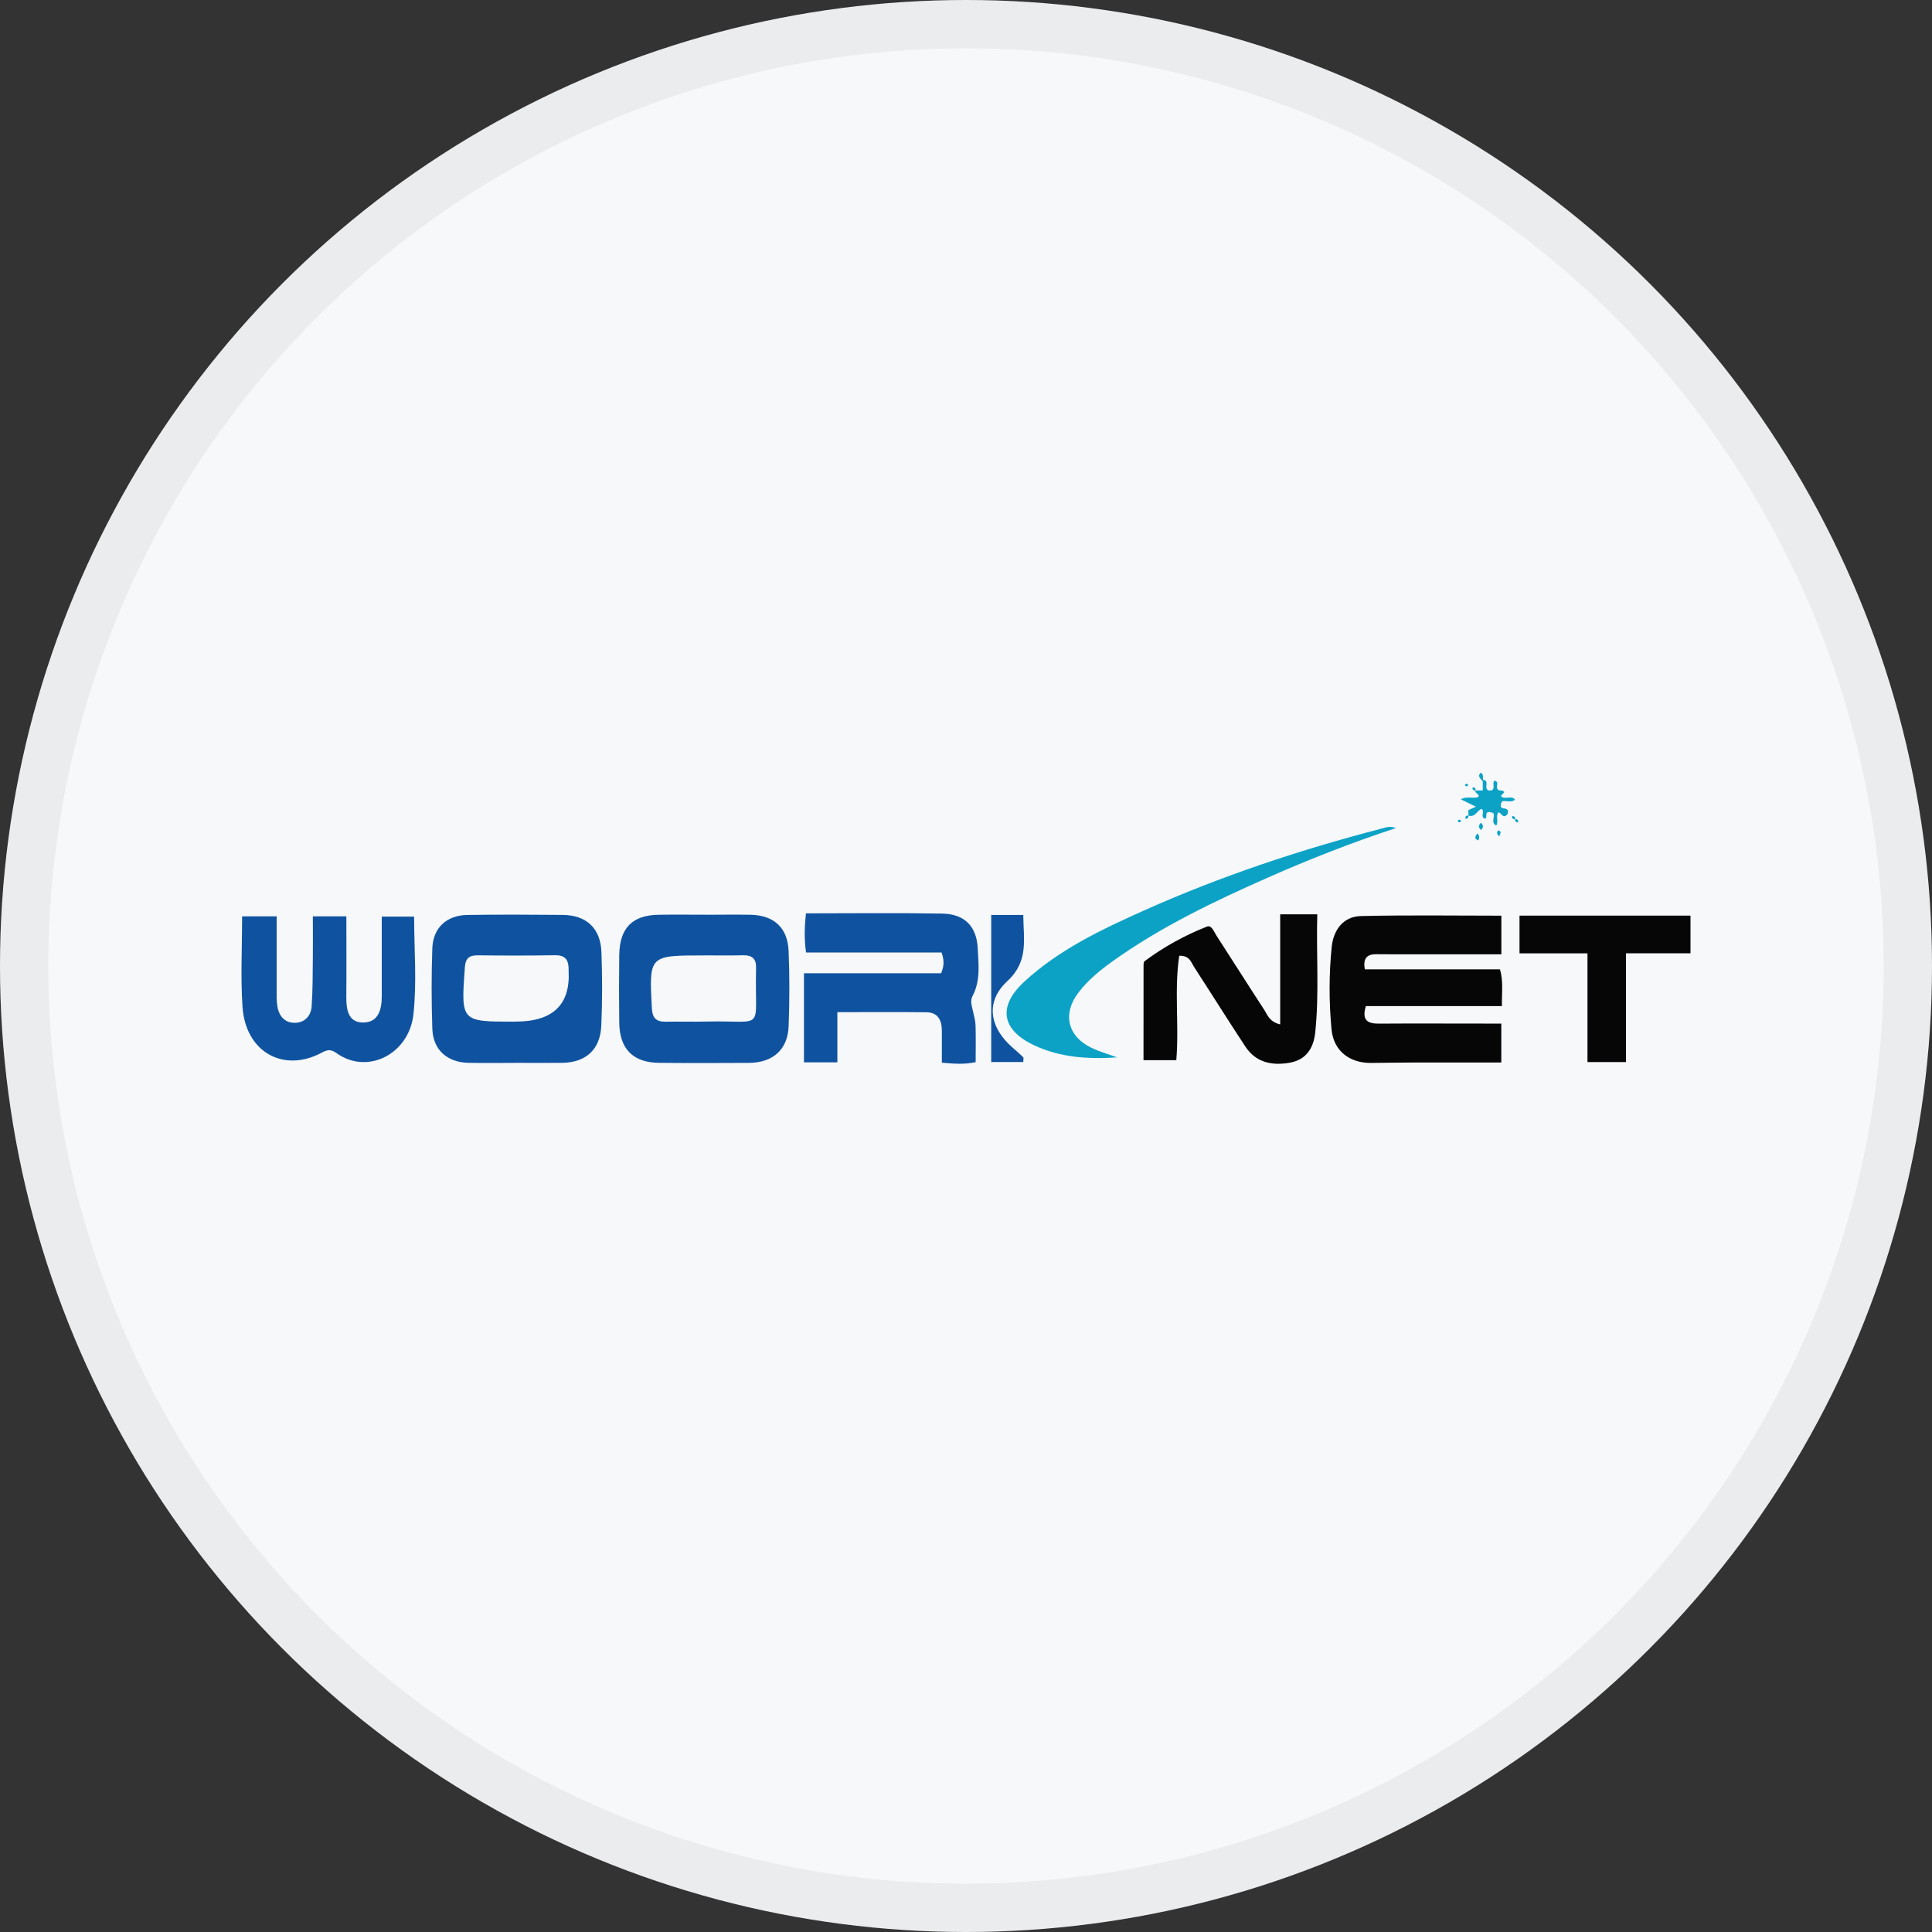 <svg width="40" height="40" viewBox="0 0 40 40" fill="none" xmlns="http://www.w3.org/2000/svg">
<rect x="0" y="0" width="40" height="40" fill="#333333" stroke="none"/>
<circle cx="20" cy="20" r="20" fill="#F6F8FA"/>
<path d="M30.55 16.366H30.699V16.143C30.841 16.16 30.735 16.287 30.79 16.345C30.815 16.38 30.853 16.363 30.888 16.363C30.963 16.311 30.888 16.221 30.94 16.163C31.048 16.184 30.973 16.271 30.997 16.321C31.02 16.397 31.116 16.338 31.145 16.402C31.121 16.428 31.098 16.454 31.074 16.48C31.153 16.572 31.289 16.453 31.366 16.556C31.282 16.63 31.175 16.564 31.099 16.592C31.06 16.656 31.061 16.723 31.108 16.73C31.196 16.744 31.247 16.761 31.209 16.86C31.121 16.959 31.088 16.837 31.029 16.816C30.953 16.897 31.037 17.007 30.978 17.092C30.854 17.032 30.966 16.904 30.913 16.829C30.878 16.822 30.855 16.816 30.834 16.812C30.727 16.81 30.811 16.924 30.744 16.951C30.636 16.914 30.755 16.791 30.671 16.746C30.579 16.787 30.539 16.929 30.402 16.887V16.772C30.451 16.75 30.501 16.727 30.558 16.702C30.452 16.65 30.352 16.602 30.247 16.55C30.361 16.476 30.486 16.541 30.604 16.503C30.651 16.435 30.519 16.428 30.551 16.365L30.55 16.366Z" fill="#0CA2C6"/>
<path d="M30.662 17.184C30.607 17.134 30.607 17.084 30.662 17.034C30.716 17.084 30.716 17.134 30.662 17.184Z" fill="#0CA2C6"/>
<path d="M31.049 17.316C30.979 17.277 30.993 17.236 31.014 17.191C31.122 17.22 31.032 17.28 31.049 17.316Z" fill="#0CA2C6"/>
<path d="M30.584 17.255C30.645 17.31 30.624 17.351 30.609 17.4C30.517 17.369 30.54 17.321 30.584 17.255Z" fill="#0CA2C6"/>
<path d="M30.711 16.183C30.611 16.098 30.605 16.052 30.654 16C30.733 16.029 30.686 16.095 30.711 16.183Z" fill="#0CA2C6"/>
<path d="M30.178 16.997C30.202 16.962 30.228 16.962 30.252 16.997C30.228 17.032 30.202 17.032 30.178 16.997Z" fill="#0CA2C6"/>
<path d="M31.369 16.96C31.333 16.967 31.31 16.951 31.303 16.916C31.302 16.91 31.319 16.893 31.325 16.895C31.359 16.902 31.375 16.924 31.369 16.96Z" fill="#0CA2C6"/>
<path d="M30.401 16.887C30.407 16.922 30.391 16.945 30.357 16.952C30.351 16.954 30.334 16.936 30.335 16.931C30.343 16.896 30.366 16.88 30.401 16.887Z" fill="#0CA2C6"/>
<path d="M30.55 16.366C30.514 16.372 30.492 16.356 30.484 16.322C30.483 16.316 30.501 16.298 30.506 16.3C30.54 16.307 30.556 16.33 30.55 16.366Z" fill="#0CA2C6"/>
<path d="M31.369 16.961C31.405 16.954 31.427 16.971 31.435 17.005C31.436 17.011 31.419 17.028 31.413 17.027C31.379 17.019 31.363 16.997 31.369 16.961Z" fill="#0CA2C6"/>
<path d="M30.4 16.254C30.376 16.289 30.351 16.289 30.327 16.254C30.351 16.219 30.376 16.219 30.4 16.254Z" fill="#0CA2C6"/>
<path d="M31.084 18.958V19.758C30.339 19.758 29.601 19.758 28.864 19.758C28.74 19.758 28.616 19.758 28.492 19.756C28.304 19.755 28.215 19.84 28.258 20.069H31.056C31.129 20.332 31.09 20.562 31.096 20.83H28.279C28.19 21.123 28.312 21.195 28.547 21.193C29.266 21.188 29.985 21.192 30.703 21.192C30.824 21.192 30.946 21.192 31.083 21.192V21.998C30.486 21.998 29.897 21.998 29.309 21.998C29 21.998 28.689 22.005 28.38 22.007C27.933 22.008 27.61 21.752 27.568 21.313C27.514 20.746 27.514 20.174 27.571 19.609C27.605 19.266 27.801 18.975 28.177 18.966C29.14 18.943 30.105 18.958 31.083 18.958L31.084 18.958Z" fill="#060606"/>
<path d="M16.686 18.91C17.652 18.91 18.581 18.898 19.509 18.915C19.97 18.923 20.22 19.177 20.243 19.635C20.259 19.964 20.303 20.305 20.137 20.617C20.078 20.729 20.124 20.834 20.146 20.942C20.166 21.038 20.195 21.135 20.198 21.233C20.205 21.478 20.2 21.724 20.2 21.991C19.963 22.041 19.747 22.024 19.5 22.002C19.5 21.773 19.501 21.552 19.5 21.332C19.498 21.121 19.417 20.961 19.182 20.958C18.578 20.951 17.975 20.956 17.337 20.956V21.995H16.645V20.15H19.485C19.551 19.994 19.548 19.877 19.494 19.72H16.688C16.649 19.44 16.656 19.198 16.686 18.91V18.91Z" fill="#0F53A0"/>
<path d="M10.667 22.006C10.345 22.006 10.022 22.011 9.7 22.005C9.257 21.995 8.965 21.735 8.951 21.3C8.932 20.744 8.931 20.186 8.951 19.63C8.967 19.208 9.249 18.95 9.674 18.943C10.331 18.933 10.989 18.936 11.646 18.942C12.14 18.946 12.434 19.217 12.452 19.714C12.47 20.221 12.472 20.73 12.449 21.236C12.428 21.732 12.127 22 11.634 22.005C11.312 22.009 10.989 22.006 10.666 22.005L10.667 22.006ZM10.676 21.151C11.443 21.151 11.809 20.803 11.773 20.108C11.772 20.084 11.773 20.059 11.772 20.034C11.764 19.854 11.682 19.774 11.491 19.777C10.957 19.786 10.423 19.785 9.89 19.779C9.7 19.777 9.636 19.85 9.623 20.041C9.545 21.152 9.541 21.152 10.64 21.152H10.677L10.676 21.151Z" fill="#0F53A0"/>
<path d="M14.607 18.939C14.917 18.939 15.226 18.933 15.536 18.939C16.02 18.948 16.307 19.205 16.327 19.686C16.349 20.205 16.347 20.725 16.328 21.244C16.31 21.73 16.003 22.002 15.505 22.006C14.886 22.009 14.266 22.011 13.646 22.005C13.108 22 12.829 21.719 12.821 21.177C12.815 20.707 12.815 20.236 12.821 19.766C12.83 19.212 13.095 18.946 13.64 18.939C13.962 18.934 14.284 18.938 14.607 18.938V18.939ZM14.573 19.781C13.436 19.781 13.44 19.781 13.495 20.862C13.505 21.066 13.574 21.156 13.777 21.153C14.062 21.148 14.346 21.157 14.63 21.15C15.865 21.122 15.624 21.38 15.653 20.083C15.653 20.07 15.653 20.058 15.653 20.045C15.662 19.86 15.58 19.774 15.389 19.778C15.117 19.785 14.845 19.78 14.574 19.78L14.573 19.781Z" fill="#0F53A0"/>
<path d="M5.014 18.972H5.728C5.728 19.479 5.727 19.971 5.728 20.463C5.728 20.587 5.723 20.713 5.743 20.834C5.776 21.041 5.9 21.183 6.116 21.176C6.312 21.17 6.438 21.03 6.452 20.839C6.475 20.507 6.474 20.172 6.477 19.838C6.481 19.555 6.477 19.271 6.477 18.972H7.171C7.171 19.529 7.175 20.082 7.17 20.636C7.168 20.905 7.209 21.179 7.532 21.17C7.837 21.162 7.905 20.895 7.904 20.625C7.903 20.082 7.904 19.54 7.904 18.977H8.574C8.574 19.654 8.633 20.337 8.559 21.005C8.469 21.818 7.612 22.266 6.966 21.803C6.861 21.729 6.791 21.724 6.671 21.789C5.873 22.223 5.084 21.783 5.021 20.847C4.979 20.232 5.013 19.613 5.013 18.972H5.014Z" fill="#0F53A0"/>
<path d="M24.415 19.788C24.308 20.499 24.415 21.221 24.354 21.95H23.675C23.675 21.306 23.675 20.655 23.676 20.004C23.676 19.968 23.676 19.916 23.698 19.9C24.095 19.604 24.527 19.366 24.986 19.185C25.087 19.144 25.135 19.295 25.187 19.373C25.517 19.881 25.838 20.393 26.17 20.9C26.24 21.006 26.276 21.154 26.505 21.209V18.93H27.273C27.25 19.748 27.315 20.56 27.231 21.371C27.197 21.697 27.048 21.94 26.705 22.002C26.34 22.067 26.006 22.002 25.786 21.671C25.425 21.124 25.079 20.569 24.722 20.02C24.66 19.924 24.631 19.78 24.414 19.788H24.415Z" fill="#060606"/>
<path d="M23.13 21.892C22.538 21.931 21.963 21.897 21.427 21.649C20.733 21.33 20.649 20.838 21.207 20.324C21.928 19.659 22.806 19.244 23.688 18.849C25.273 18.141 26.916 17.593 28.596 17.157C28.68 17.136 28.759 17.094 28.903 17.143C27.977 17.449 27.111 17.789 26.26 18.165C25.137 18.661 24.031 19.189 23.028 19.907C22.766 20.095 22.516 20.3 22.321 20.56C21.995 20.993 22.104 21.456 22.596 21.693C22.766 21.775 22.951 21.827 23.13 21.892V21.892Z" fill="#0CA2C6"/>
<path d="M31.46 18.957H35V19.737H33.664V21.989H32.867V19.738H31.46V18.957Z" fill="#060606"/>
<path d="M20.522 18.943H21.186C21.188 19.441 21.306 19.898 20.856 20.313C20.394 20.74 20.485 21.275 20.969 21.694C21.042 21.758 21.116 21.821 21.185 21.889C21.197 21.901 21.186 21.935 21.186 21.988H20.522V18.944V18.943Z" fill="#0F53A0"/>
<circle cx="20" cy="20" r="19.5" stroke="black" stroke-opacity="0.05"/>
</svg>
